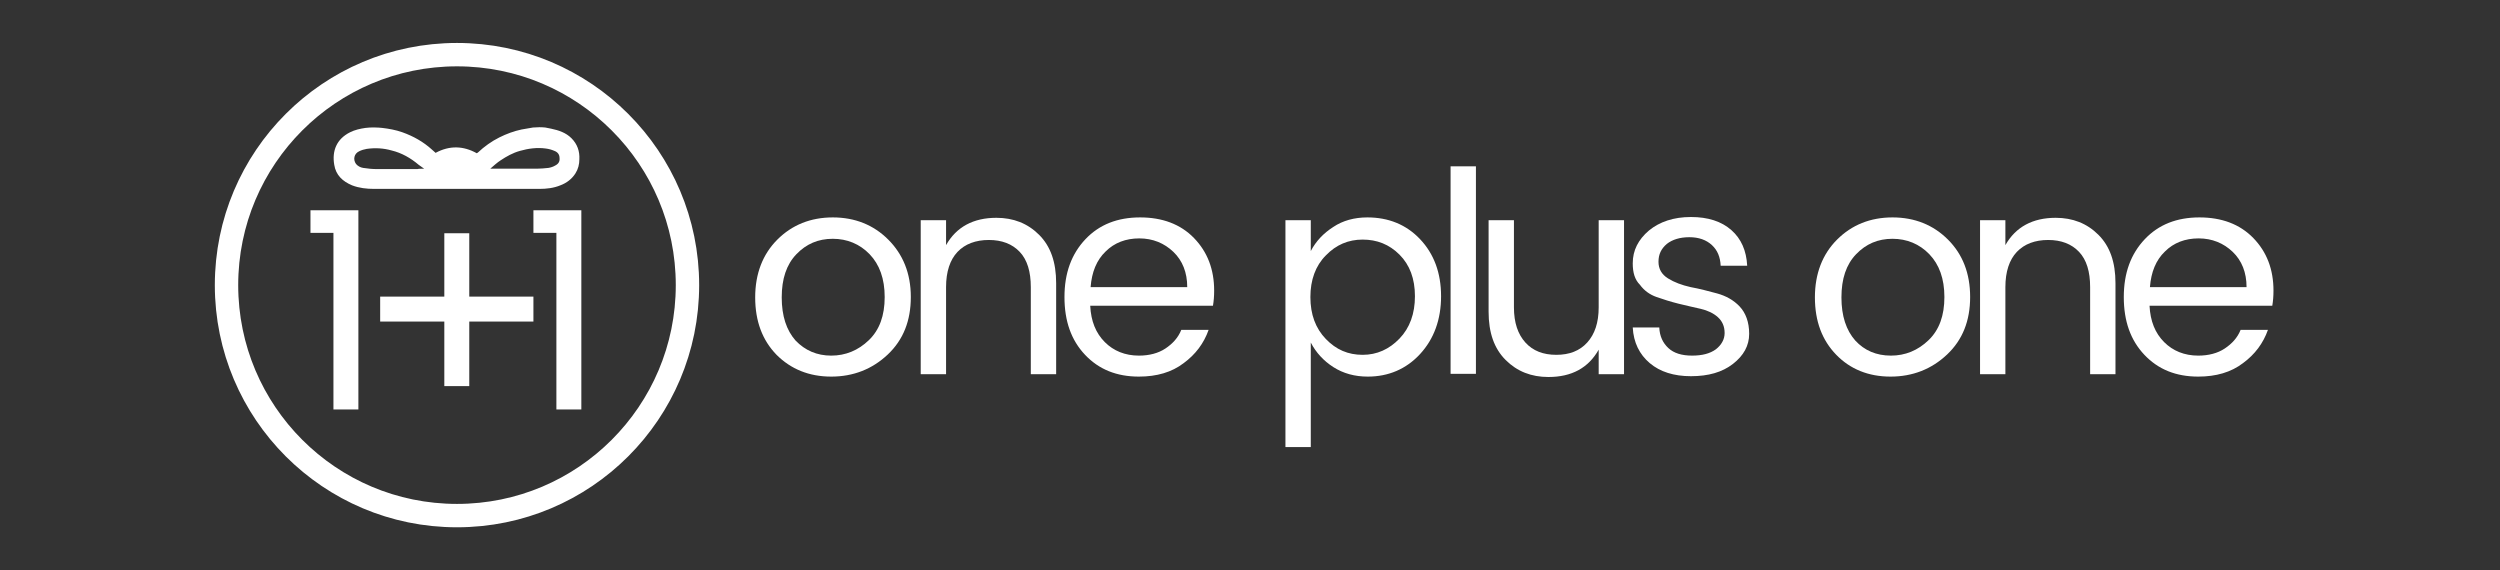 <?xml version="1.0" encoding="utf-8"?>
<!-- Generator: Adobe Illustrator 19.0.0, SVG Export Plug-In . SVG Version: 6.00 Build 0)  -->
<!DOCTYPE svg PUBLIC "-//W3C//DTD SVG 1.1//EN" "http://www.w3.org/Graphics/SVG/1.1/DTD/svg11.dtd">
<svg version="1.1" id="Layer_1" xmlns="http://www.w3.org/2000/svg" xmlns:xlink="http://www.w3.org/1999/xlink" x="0px" y="0px"
	 width="631.3px" height="144px" viewBox="0 0 631.3 144" style="enable-background:new 0 0 631.3 144;" xml:space="preserve">
<rect x="0" y="0" width="631.3" height="144" fill="#333333" stroke="none"/>
<style type="text/css">
	.st0{fill:#FFFFFF;}
	.st1{fill:none;stroke:#FFFFFF;stroke-width:5.905;stroke-miterlimit:10;}
</style>
<g id="XMLID_2_">
	<g id="XMLID_26_">
		<path id="XMLID_27_" class="st0" d="M84.2,103.4V58.8h-5.8v-5.7h12.1v50.3H84.2z"/>
	</g>
	<g id="XMLID_19_">
		<path id="XMLID_24_" class="st0" d="M140.5,103.4V58.8h-5.8v-5.7h12.1v50.3H140.5z"/>
	</g>
	<polygon id="XMLID_18_" class="st0" points="134.7,74.9 118.5,74.9 118.5,58.9 112.2,58.9 112.2,63.3 112.2,69.7 112.2,74.9 
		96,74.9 96,81.2 100.4,81.2 106.8,81.2 112.2,81.2 112.2,97.5 118.5,97.5 118.5,81.2 134.7,81.2 	"/>
	<g id="XMLID_11_">
		<path id="XMLID_13_" class="st0" d="M137.7,32.2c0.5,0.1,1,0.2,1.5,0.3c1.9,0.4,3.7,1,5.1,2.4c1.5,1.5,2.1,3.3,2,5.3
			c0,1.3-0.3,2.5-1,3.6c-0.9,1.4-2.2,2.4-3.8,3c-1.7,0.7-3.5,0.9-5.3,0.9c-6.7,0-13.3,0-20,0c-7.2,0-14.5,0-21.7,0
			c-1.9,0-3.8-0.2-5.6-0.9c-2.4-1-4.1-2.6-4.5-5.2c-0.6-3.5,0.6-6.5,4-8.2c1.2-0.6,2.5-0.9,3.9-1.1c1.4-0.2,3.3-0.1,4.2,0
			c1.7,0.2,3.4,0.5,5.1,1.1c2.8,1,5.3,2.4,7.5,4.4c0.3,0.3,0.6,0.5,0.9,0.8c3.5-1.9,7-1.8,10.4,0.1c0.1-0.1,0.2-0.1,0.3-0.2
			c1.6-1.5,3.4-2.8,5.4-3.8c1.8-0.9,3.7-1.6,5.6-2c1-0.2,1.9-0.3,2.9-0.5C135.7,32.1,136.7,32.1,137.7,32.2z M123.8,42.6
			c0.1,0,1,0,1.3,0c3.5,0,6.9,0,10.4,0c1,0,2-0.1,3-0.2c0.6-0.1,1.2-0.3,1.7-0.6c0.8-0.4,1.2-1,1.1-1.9c0-0.9-0.5-1.5-1.3-1.8
			c-0.7-0.3-1.4-0.5-2.2-0.6c-2.2-0.3-4.4,0-6.5,0.6c-1.8,0.5-3.4,1.4-4.9,2.4C125.6,41,124.5,42,123.8,42.6z M107.1,42.6
			c-0.2-0.2-1.2-0.8-1.4-1c-2-1.7-4.3-3-6.8-3.6c-2.1-0.6-4.2-0.7-6.3-0.4c-0.6,0.1-1.3,0.3-1.9,0.6c-1.3,0.6-1.6,2.1-0.8,3.2
			c0.4,0.5,1.1,0.9,1.8,1c1.2,0.2,2.4,0.3,3.6,0.3c3.4,0,6.8,0,10.1,0C105.5,42.6,107.1,42.6,107.1,42.6z"/>
	</g>
	<circle id="XMLID_10_" class="st1" cx="115.4" cy="72" r="58.2"/>
	<g id="XMLID_1_">
		<path id="XMLID_30_" class="st0" d="M196.1,89.6c-3.6-3.7-5.4-8.5-5.4-14.5c0-6,1.9-10.9,5.6-14.6s8.4-5.6,14-5.6s10.3,1.9,14,5.6
			S230,69,230,75s-1.9,10.8-5.8,14.5c-3.9,3.7-8.7,5.6-14.3,5.6S199.7,93.2,196.1,89.6z M209.9,89.8c3.6,0,6.8-1.3,9.5-3.9
			c2.7-2.6,4-6.2,4-10.9c0-4.6-1.3-8.2-3.8-10.8c-2.5-2.6-5.7-3.9-9.3-3.9c-3.7,0-6.7,1.3-9.2,3.9c-2.5,2.6-3.7,6.2-3.7,10.9
			c0,4.7,1.2,8.3,3.5,10.9C203.3,88.5,206.3,89.8,209.9,89.8z"/>
		<path id="XMLID_34_" class="st0" d="M238.9,55.6v6.3c2.6-4.6,6.9-6.9,12.7-6.9c4.3,0,7.9,1.4,10.8,4.3c2.9,2.9,4.3,6.9,4.3,12.2
			v23h-6.4v-22c0-3.9-0.9-6.9-2.8-8.9c-1.9-2-4.5-3-7.8-3s-6,1-7.9,3c-1.9,2-2.9,5-2.9,8.9v22h-6.4V55.6H238.9z"/>
		<path id="XMLID_36_" class="st0" d="M287.6,95.1c-5.6,0-10.1-1.8-13.6-5.5c-3.5-3.7-5.2-8.5-5.2-14.6s1.8-10.9,5.3-14.6
			c3.5-3.7,8.1-5.5,13.8-5.5c5.6,0,10.2,1.7,13.6,5.2c3.4,3.5,5.1,7.9,5.1,13.3c0,1.4-0.1,2.6-0.3,3.8h-31c0.2,3.9,1.4,6.9,3.7,9.2
			c2.2,2.2,5.1,3.4,8.6,3.4c2.6,0,4.9-0.6,6.7-1.8c1.8-1.2,3.2-2.7,4-4.7h6.9c-1.2,3.4-3.3,6.2-6.3,8.4
			C295.9,94,292.1,95.1,287.6,95.1z M296.3,63.6c-2.3-2.2-5.2-3.4-8.6-3.4c-3.4,0-6.3,1.1-8.5,3.3c-2.3,2.2-3.5,5.2-3.8,9h24.4
			C299.8,68.8,298.6,65.8,296.3,63.6z"/>
		<path id="XMLID_39_" class="st0" d="M345.3,54.9c5.3,0,9.8,1.8,13.3,5.5c3.5,3.7,5.3,8.5,5.3,14.4c0,5.9-1.8,10.8-5.3,14.6
			s-8,5.7-13.2,5.7c-3.3,0-6.2-0.8-8.7-2.4s-4.4-3.7-5.7-6.2v26.4h-6.4V55.6h6.4v7.8c1.3-2.5,3.2-4.5,5.7-6.1
			C339.1,55.7,342,54.9,345.3,54.9z M344.1,89.6c3.6,0,6.7-1.4,9.3-4.1c2.6-2.7,3.9-6.3,3.9-10.7c0-4.4-1.3-7.9-3.9-10.5
			c-2.6-2.6-5.7-3.8-9.3-3.8c-3.6,0-6.7,1.3-9.3,4c-2.6,2.6-3.9,6.2-3.9,10.5c0,4.4,1.3,7.9,3.9,10.6S340.4,89.6,344.1,89.6z"/>
		<path id="XMLID_42_" class="st0" d="M366.3,94.5V42h6.4v52.4H366.3z"/>
		<path id="XMLID_44_" class="st0" d="M403.7,55.6h6.4v38.9h-6.4v-6.2c-2.6,4.6-6.8,6.9-12.7,6.9c-4.3,0-7.9-1.4-10.8-4.3
			c-2.9-2.9-4.3-6.9-4.3-12.2V55.6h6.4v22c0,3.9,1,6.8,2.9,8.9c1.9,2.1,4.5,3.1,7.8,3.1c3.3,0,5.9-1,7.8-3.1c1.9-2.1,2.9-5,2.9-8.9
			V55.6z"/>
		<path id="XMLID_46_" class="st0" d="M412.3,66.5c0-3.3,1.4-6,4.1-8.3c2.7-2.2,6.2-3.4,10.6-3.4c4.3,0,7.7,1.1,10.2,3.3
			c2.5,2.2,3.8,5.2,4,9h-6.7c-0.1-2.2-0.8-3.9-2.2-5.2c-1.4-1.3-3.3-2-5.7-2c-2.4,0-4.3,0.6-5.7,1.7c-1.4,1.2-2.1,2.6-2.1,4.5
			c0,1.8,0.8,3.2,2.4,4.2s3.5,1.7,5.7,2.2c2.2,0.4,4.5,1,6.7,1.6c2.2,0.6,4.2,1.7,5.7,3.3s2.4,3.9,2.4,6.9c0,3-1.4,5.5-4.1,7.6
			c-2.7,2.1-6.2,3.1-10.6,3.1c-4.3,0-7.8-1.1-10.4-3.3c-2.6-2.2-4.1-5.2-4.3-9h6.7c0.1,2.2,0.9,3.9,2.3,5.2c1.4,1.3,3.4,1.9,6,1.9
			c2.5,0,4.5-0.5,6-1.6c1.4-1.1,2.2-2.5,2.2-4.1c0-1.7-0.6-3-1.7-4c-1.1-1-2.6-1.7-4.3-2.1c-1.7-0.4-3.6-0.8-5.6-1.3
			c-2-0.5-3.9-1.1-5.6-1.7s-3.1-1.6-4.2-3.1C412.8,70.6,412.3,68.8,412.3,66.5z"/>
		<path id="XMLID_48_" class="st0" d="M463.7,89.6c-3.6-3.7-5.4-8.5-5.4-14.5c0-6,1.9-10.9,5.6-14.6s8.4-5.6,14-5.6
			c5.6,0,10.3,1.9,14,5.6s5.6,8.5,5.6,14.5s-1.9,10.8-5.8,14.5s-8.7,5.6-14.3,5.6C471.8,95.1,467.2,93.2,463.7,89.6z M477.5,89.8
			c3.6,0,6.8-1.3,9.5-3.9c2.7-2.6,4-6.2,4-10.9c0-4.6-1.3-8.2-3.8-10.8c-2.5-2.6-5.7-3.9-9.3-3.9c-3.7,0-6.7,1.3-9.2,3.9
			c-2.5,2.6-3.7,6.2-3.7,10.9c0,4.7,1.2,8.3,3.5,10.9C470.8,88.5,473.8,89.8,477.5,89.8z"/>
		<path id="XMLID_51_" class="st0" d="M506.4,55.6v6.3c2.6-4.6,6.9-6.9,12.7-6.9c4.3,0,7.9,1.4,10.8,4.3c2.9,2.9,4.3,6.9,4.3,12.2
			v23h-6.4v-22c0-3.9-0.9-6.9-2.8-8.9c-1.9-2-4.5-3-7.8-3c-3.3,0-6,1-7.9,3c-1.9,2-2.9,5-2.9,8.9v22H500V55.6H506.4z"/>
		<path id="XMLID_53_" class="st0" d="M555.1,95.1c-5.6,0-10.1-1.8-13.6-5.5c-3.5-3.7-5.2-8.5-5.2-14.6s1.8-10.9,5.3-14.6
			c3.5-3.7,8.1-5.5,13.8-5.5c5.6,0,10.2,1.7,13.6,5.2c3.4,3.5,5.1,7.9,5.1,13.3c0,1.4-0.1,2.6-0.3,3.8h-31c0.2,3.9,1.4,6.9,3.7,9.2
			c2.2,2.2,5.1,3.4,8.6,3.4c2.6,0,4.9-0.6,6.7-1.8c1.8-1.2,3.2-2.7,4-4.7h6.9c-1.2,3.4-3.3,6.2-6.3,8.4
			C563.4,94,559.6,95.1,555.1,95.1z M563.8,63.6c-2.3-2.2-5.2-3.4-8.6-3.4c-3.4,0-6.3,1.1-8.5,3.3c-2.3,2.2-3.5,5.2-3.8,9h24.4
			C567.3,68.8,566.1,65.8,563.8,63.6z"/>
	</g>
</g>
<g id="XMLID_93_">
</g>
<g id="XMLID_94_">
</g>
<g id="XMLID_95_">
</g>
<g id="XMLID_96_">
</g>
<g id="XMLID_97_">
</g>
<g id="XMLID_98_">
</g>
</svg>
